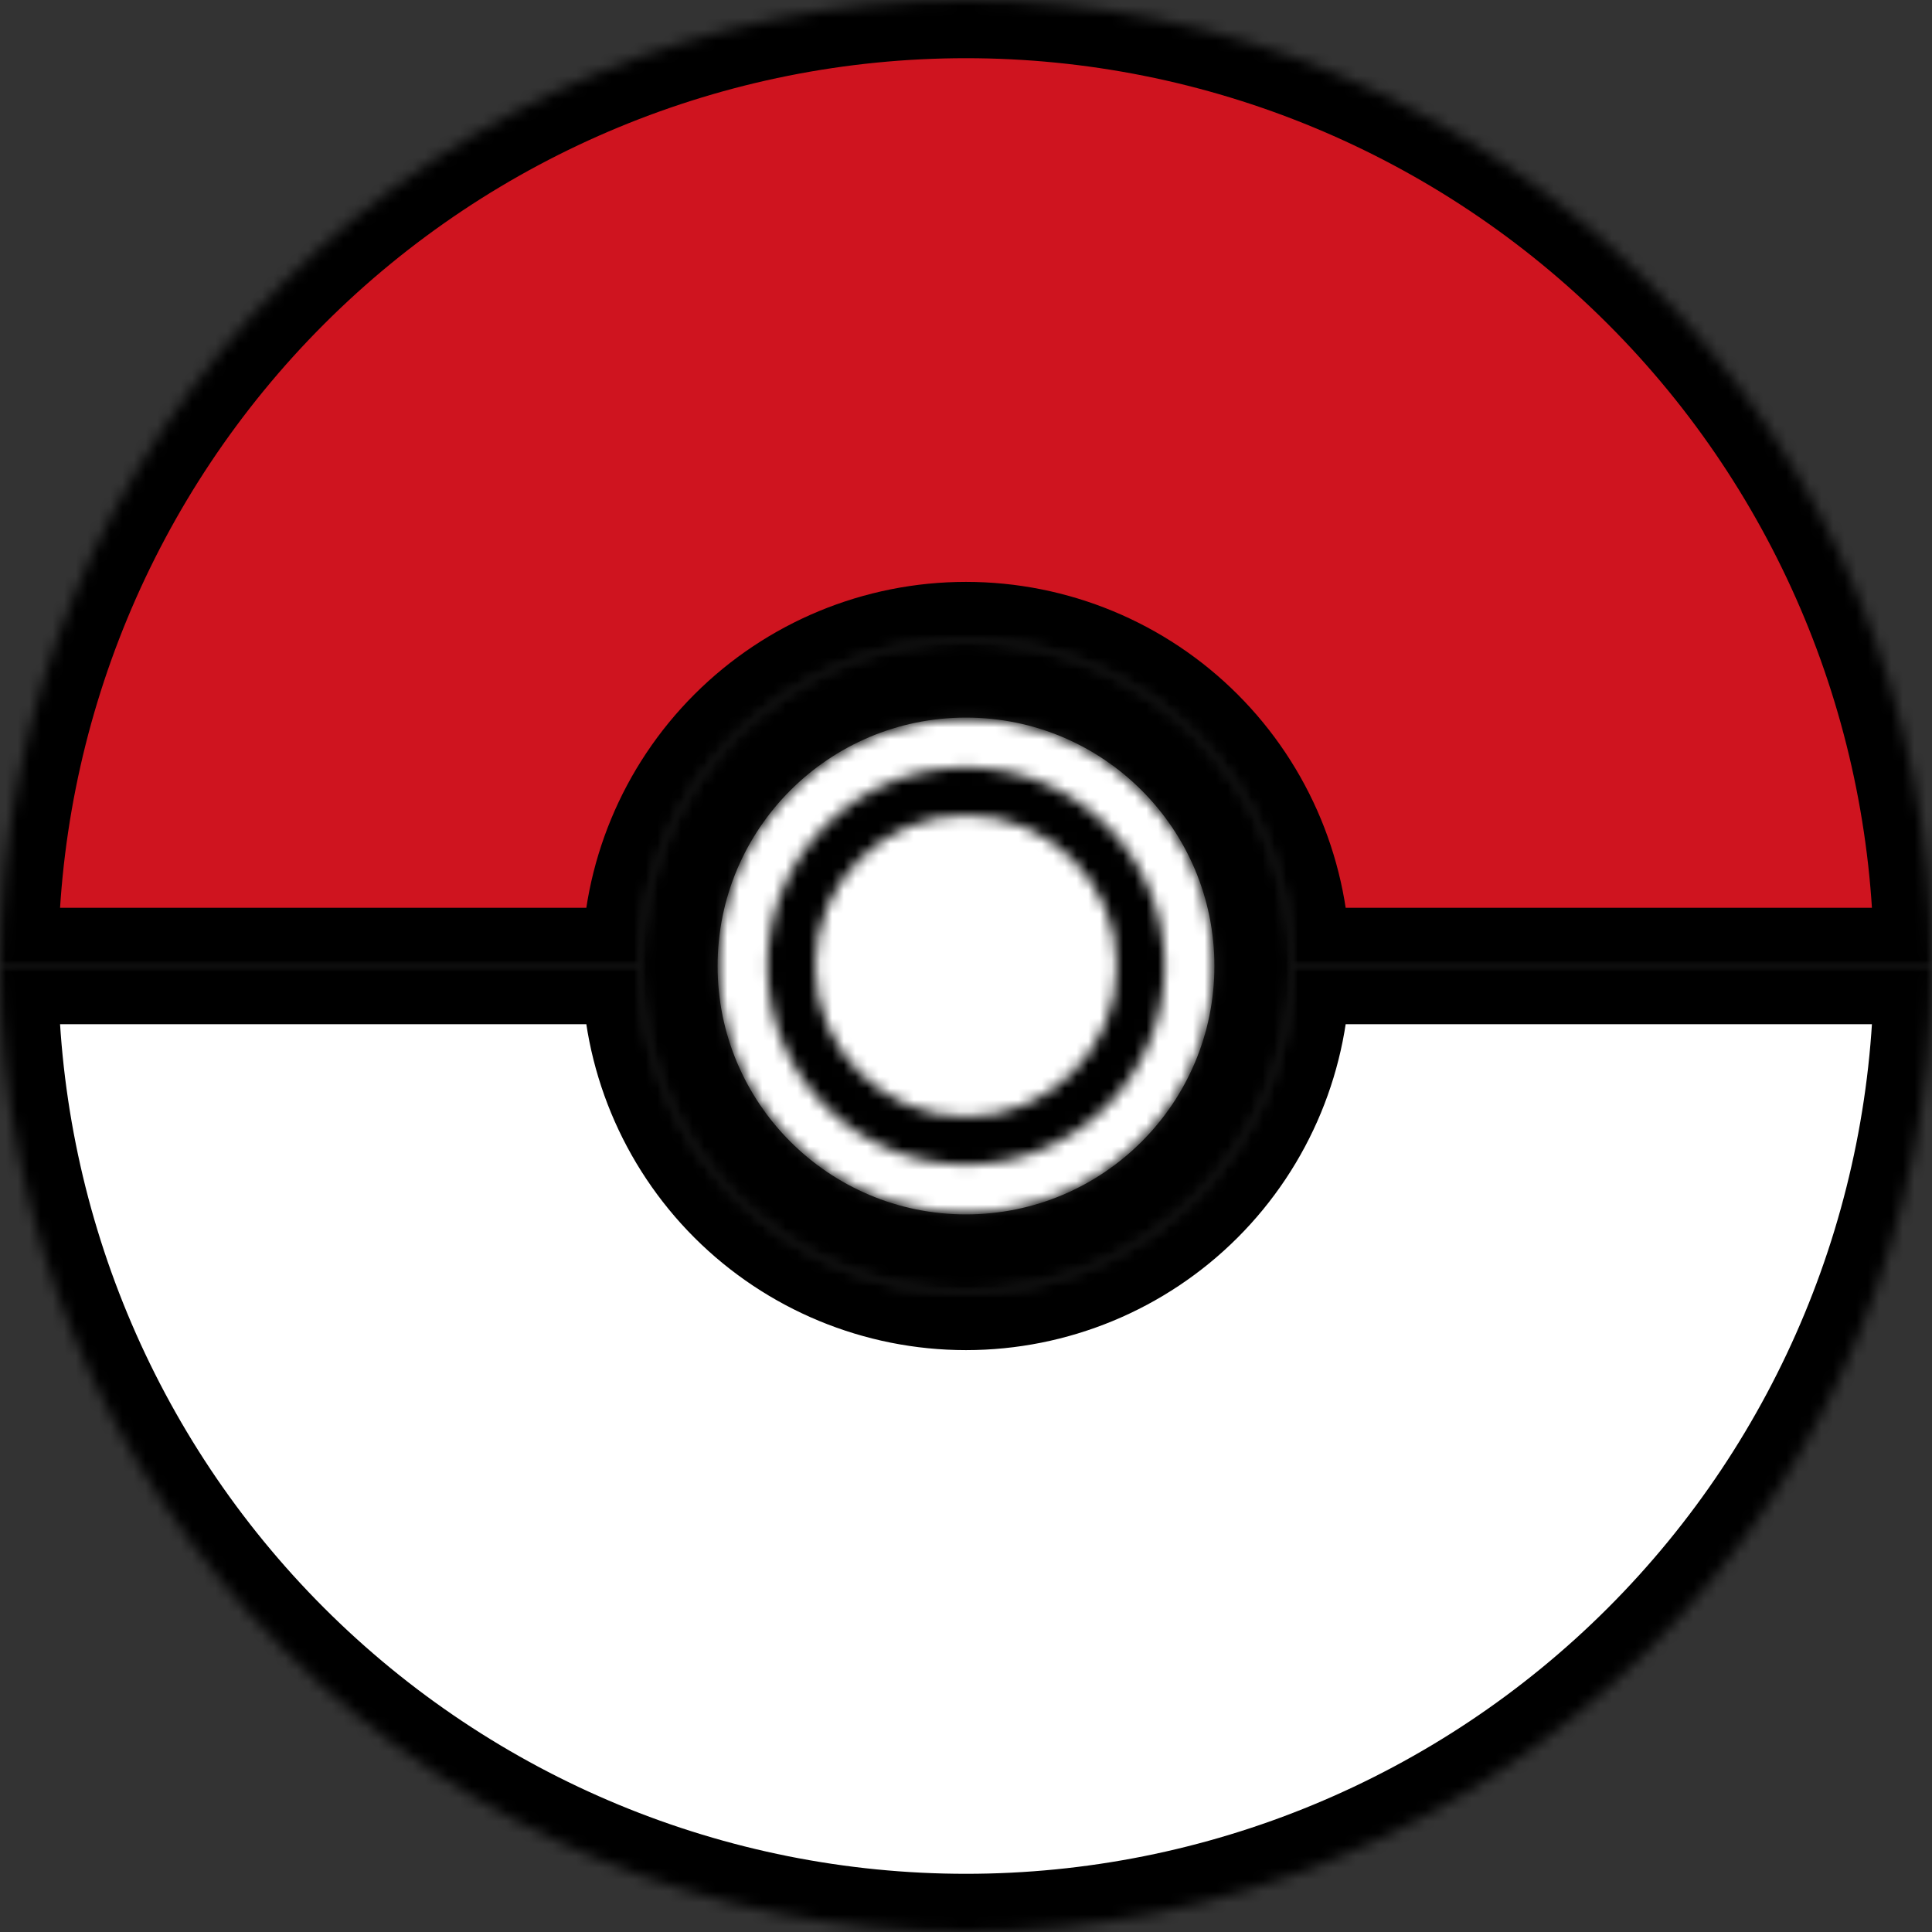 <svg width="166" height="166" viewBox="0 0 166 166" fill="none" xmlns="http://www.w3.org/2000/svg">
<rect x="0" y="0" width="166" height="166" fill="#333333" stroke="none"/>
<circle cx="83" cy="83" r="21.343" fill="white"/>
<mask id="path-2-inside-1_13_466" fill="white">
<path d="M55.017 83C55.017 98.454 67.546 110.983 83 110.983C98.455 110.983 110.983 98.454 110.983 83C110.983 67.546 98.455 55.017 83 55.017C67.546 55.017 55.017 67.546 55.017 83ZM104.228 83C104.228 94.724 94.724 104.228 83 104.228C71.276 104.228 61.772 94.724 61.772 83C61.772 71.276 71.276 61.772 83 61.772C94.724 61.772 104.228 71.276 104.228 83Z"/>
</mask>
<path d="M55.017 83C55.017 98.454 67.546 110.983 83 110.983C98.455 110.983 110.983 98.454 110.983 83C110.983 67.546 98.455 55.017 83 55.017C67.546 55.017 55.017 67.546 55.017 83ZM104.228 83C104.228 94.724 94.724 104.228 83 104.228C71.276 104.228 61.772 94.724 61.772 83C61.772 71.276 71.276 61.772 83 61.772C94.724 61.772 104.228 71.276 104.228 83Z" fill="white" stroke="black" stroke-width="10" mask="url(#path-2-inside-1_13_466)"/>
<mask id="path-3-inside-2_13_466" fill="white">
<path d="M65.926 83C65.926 92.43 73.57 100.074 83 100.074C92.43 100.074 100.074 92.43 100.074 83C100.074 73.57 92.43 65.926 83 65.926C73.57 65.926 65.926 73.57 65.926 83ZM95.953 83C95.953 90.154 90.153 95.953 83 95.953C75.846 95.953 70.047 90.154 70.047 83C70.047 75.846 75.846 70.047 83 70.047C90.153 70.047 95.953 75.846 95.953 83Z"/>
</mask>
<path d="M65.926 83C65.926 92.43 73.57 100.074 83 100.074C92.43 100.074 100.074 92.43 100.074 83C100.074 73.57 92.43 65.926 83 65.926C73.57 65.926 65.926 73.57 65.926 83ZM95.953 83C95.953 90.154 90.153 95.953 83 95.953C75.846 95.953 70.047 90.154 70.047 83C70.047 75.846 75.846 70.047 83 70.047C90.153 70.047 95.953 75.846 95.953 83Z" fill="#CF141F" stroke="black" stroke-width="10" mask="url(#path-3-inside-2_13_466)"/>
<mask id="path-4-inside-3_13_466" fill="white">
<path d="M166 83C166 60.987 157.255 39.876 141.69 24.31C126.124 8.745 105.013 3.21795e-05 83 3.05176e-05C60.987 2.88556e-05 39.876 8.745 24.31 24.31C8.745 39.876 3.32387e-06 60.987 0 83L54.996 83C54.996 75.573 57.947 68.45 63.199 63.199C68.45 57.947 75.573 54.996 83 54.996C90.427 54.996 97.55 57.947 102.802 63.199C108.053 68.45 111.004 75.573 111.004 83H166Z"/>
</mask>
<path d="M166 83C166 60.987 157.255 39.876 141.69 24.31C126.124 8.745 105.013 3.21795e-05 83 3.05176e-05C60.987 2.88556e-05 39.876 8.745 24.31 24.31C8.745 39.876 3.32387e-06 60.987 0 83L54.996 83C54.996 75.573 57.947 68.45 63.199 63.199C68.45 57.947 75.573 54.996 83 54.996C90.427 54.996 97.55 57.947 102.802 63.199C108.053 68.45 111.004 75.573 111.004 83H166Z" fill="#CF141F" stroke="black" stroke-width="10" mask="url(#path-4-inside-3_13_466)"/>
<mask id="path-5-inside-4_13_466" fill="white">
<path d="M-8.0027e-06 83C-9.92713e-06 105.013 8.745 126.124 24.31 141.69C39.876 157.255 60.987 166 83 166C105.013 166 126.124 157.255 141.69 141.69C157.255 126.124 166 105.013 166 83L111.004 83C111.004 90.427 108.053 97.55 102.802 102.802C97.55 108.053 90.427 111.004 83 111.004C75.573 111.004 68.45 108.053 63.198 102.802C57.947 97.55 54.996 90.427 54.996 83L-8.0027e-06 83Z"/>
</mask>
<path d="M-8.0027e-06 83C-9.92713e-06 105.013 8.745 126.124 24.31 141.69C39.876 157.255 60.987 166 83 166C105.013 166 126.124 157.255 141.69 141.69C157.255 126.124 166 105.013 166 83L111.004 83C111.004 90.427 108.053 97.55 102.802 102.802C97.55 108.053 90.427 111.004 83 111.004C75.573 111.004 68.45 108.053 63.198 102.802C57.947 97.55 54.996 90.427 54.996 83L-8.0027e-06 83Z" fill="white" stroke="black" stroke-width="10" mask="url(#path-5-inside-4_13_466)"/>
</svg>
